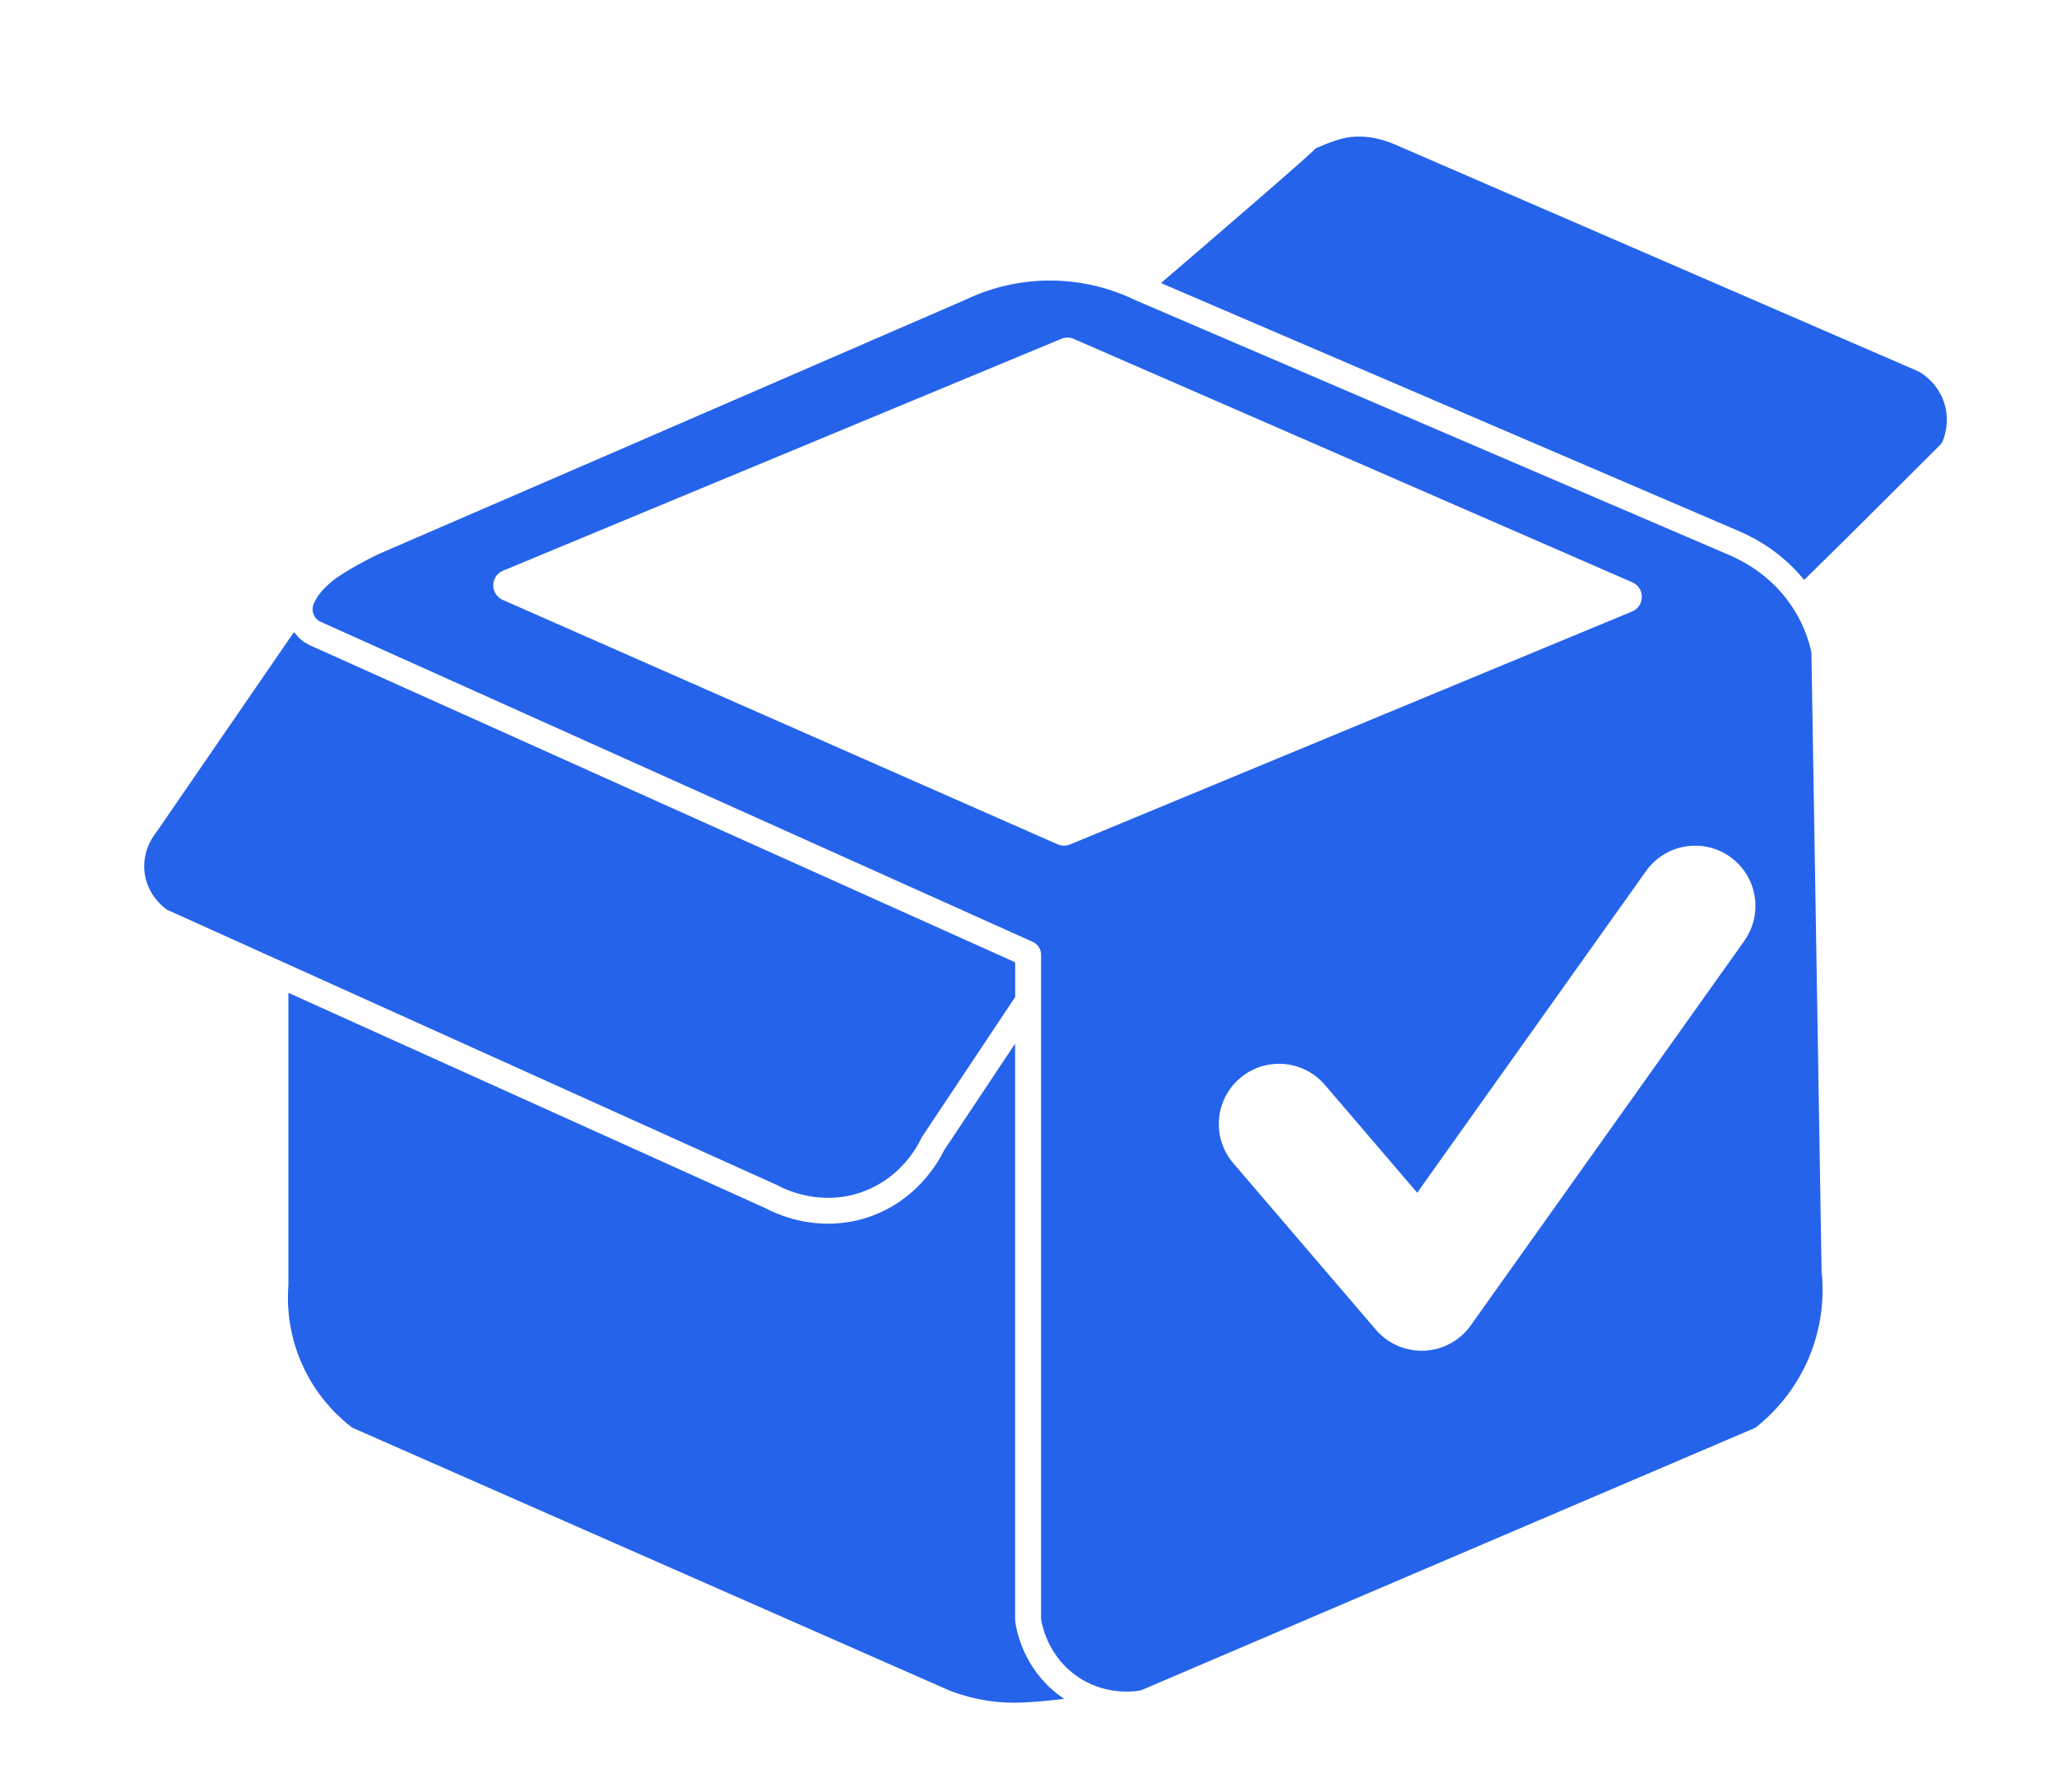 <?xml version="1.0" encoding="UTF-8"?>
<svg id="Camada_1" xmlns="http://www.w3.org/2000/svg" version="1.1" viewBox="0 0 482 420">
  <!-- Generator: Adobe Illustrator 29.0.1, SVG Export Plug-In . SVG Version: 2.1.0 Build 192)  -->
  <defs>
    <style>
      .st0 {
        fill: #2563eb;
      }
    </style>
  </defs>
  <path class="st0" d="M426.85,298.2c0-.08-.01-.15-.01-.23-.79-48.26-1.59-96.52-2.38-144.78,0-.24-.03-.47-.08-.7-.62-2.62-1.75-6-3.94-9.52-4.88-7.88-11.94-11.48-15.11-12.85-46.43-19.93-92.85-39.85-139.28-59.78-3.63-1.76-10.43-4.46-19.33-4.6-9.67-.15-17.02,2.81-20.72,4.6-45.3,19.67-133.29,57.8-136.7,59.24-2.05.87-8.96,4.47-11.65,6.77-2.13,1.82-3.23,3.18-4.07,4.96-.79,1.67-.1,3.65,1.58,4.41l166.86,75c1.17.52,1.92,1.69,1.92,2.96v155.43c0,.21.02.41.06.61.35,1.92,1.97,8.77,8.59,13.24,5.95,4.01,12.12,3.54,14.21,3.24.29-.04.57-.12.84-.23,47.76-20.41,95.52-40.82,143.27-61.23.27-.12.51-.26.74-.44,3-2.4,8.64-7.61,12.24-16.21,3.59-8.57,3.35-16.17,2.98-19.88ZM250.74,197.88c-.94.39-1.99.38-2.92-.03l-130.02-57.28c-2.99-1.32-2.95-5.58.07-6.84l130.84-54.34c.93-.39,1.99-.38,2.91.03l130.86,57.03c3.01,1.31,2.97,5.59-.06,6.85l-131.67,54.58ZM408.73,220.48l-64.11,90.11c-2.52,3.54-6.53,5.73-10.87,5.92-.21,0-.42.01-.63.01-4.12,0-8.04-1.8-10.73-4.94l-33.4-39c-5.07-5.92-4.38-14.84,1.54-19.91,5.92-5.07,14.84-4.38,19.91,1.54l21.64,25.28,53.63-75.39c4.52-6.35,13.34-7.84,19.69-3.32,6.36,4.52,7.84,13.34,3.32,19.69Z"/>
  <path class="st0" d="M237.87,225.49l-165.2-74.26c-1.52-.68-2.76-1.76-3.71-3.07-.03.03-.09.07-.12.09-.1.09-.18.18-.26.3l-31.94,46.46c-.52.64-3.34,4.2-2.78,9.3.57,5.2,4.22,8.11,5.13,8.77.09.06.17.11.27.15,47.61,21.49,95.21,42.98,142.82,64.47.03.01.06.03.09.04,1.44.78,9.73,5.05,19.59,1.66,9.46-3.25,13.41-11.15,14.17-12.8.03-.07.07-.13.11-.19l21.83-32.77v-8.16Z"/>
  <path class="st0" d="M455.64,94.63c-1.37-4.52-4.73-6.79-5.83-7.45-.13-.08-.26-.14-.4-.2-40.95-17.75-81.9-35.51-122.86-53.26-5.69-2.34-9.83-1.75-11.66-1.33-2.95.67-6.74,2.45-6.74,2.45,0,0,0,0,.02,0,.53,0-25.31,22.21-36.13,31.49l135.67,58.23c4.37,1.9,10.18,5.36,15.04,11.33,8.31-8.09,28.33-28.1,31.75-31.51.38-.38.65-.81.83-1.31.58-1.56,1.42-4.74.3-8.44Z"/>
  <path class="st0" d="M249.18,397.96c-8.24-5.56-10.55-13.85-11.16-17.15-.11-.57-.16-1.13-.16-1.71v-134.54l-16.61,24.94c-1.51,3.11-6.62,11.87-17.53,15.63-3.13,1.08-6.4,1.62-9.7,1.62-6.99,0-12.4-2.44-14.58-3.6l-100.81-45.51-11.05-4.99v68.42c-.27,3.46-.38,10.88,3.42,19.09,3.56,7.71,8.79,12.29,11.53,14.38,46.63,20.52,93.25,41.05,139.88,61.57,3.26,1.28,8.77,2.96,15.75,2.88,2.97-.04,7.22-.4,11.24-.91-.07-.05-.14-.08-.21-.13Z"/>
</svg>